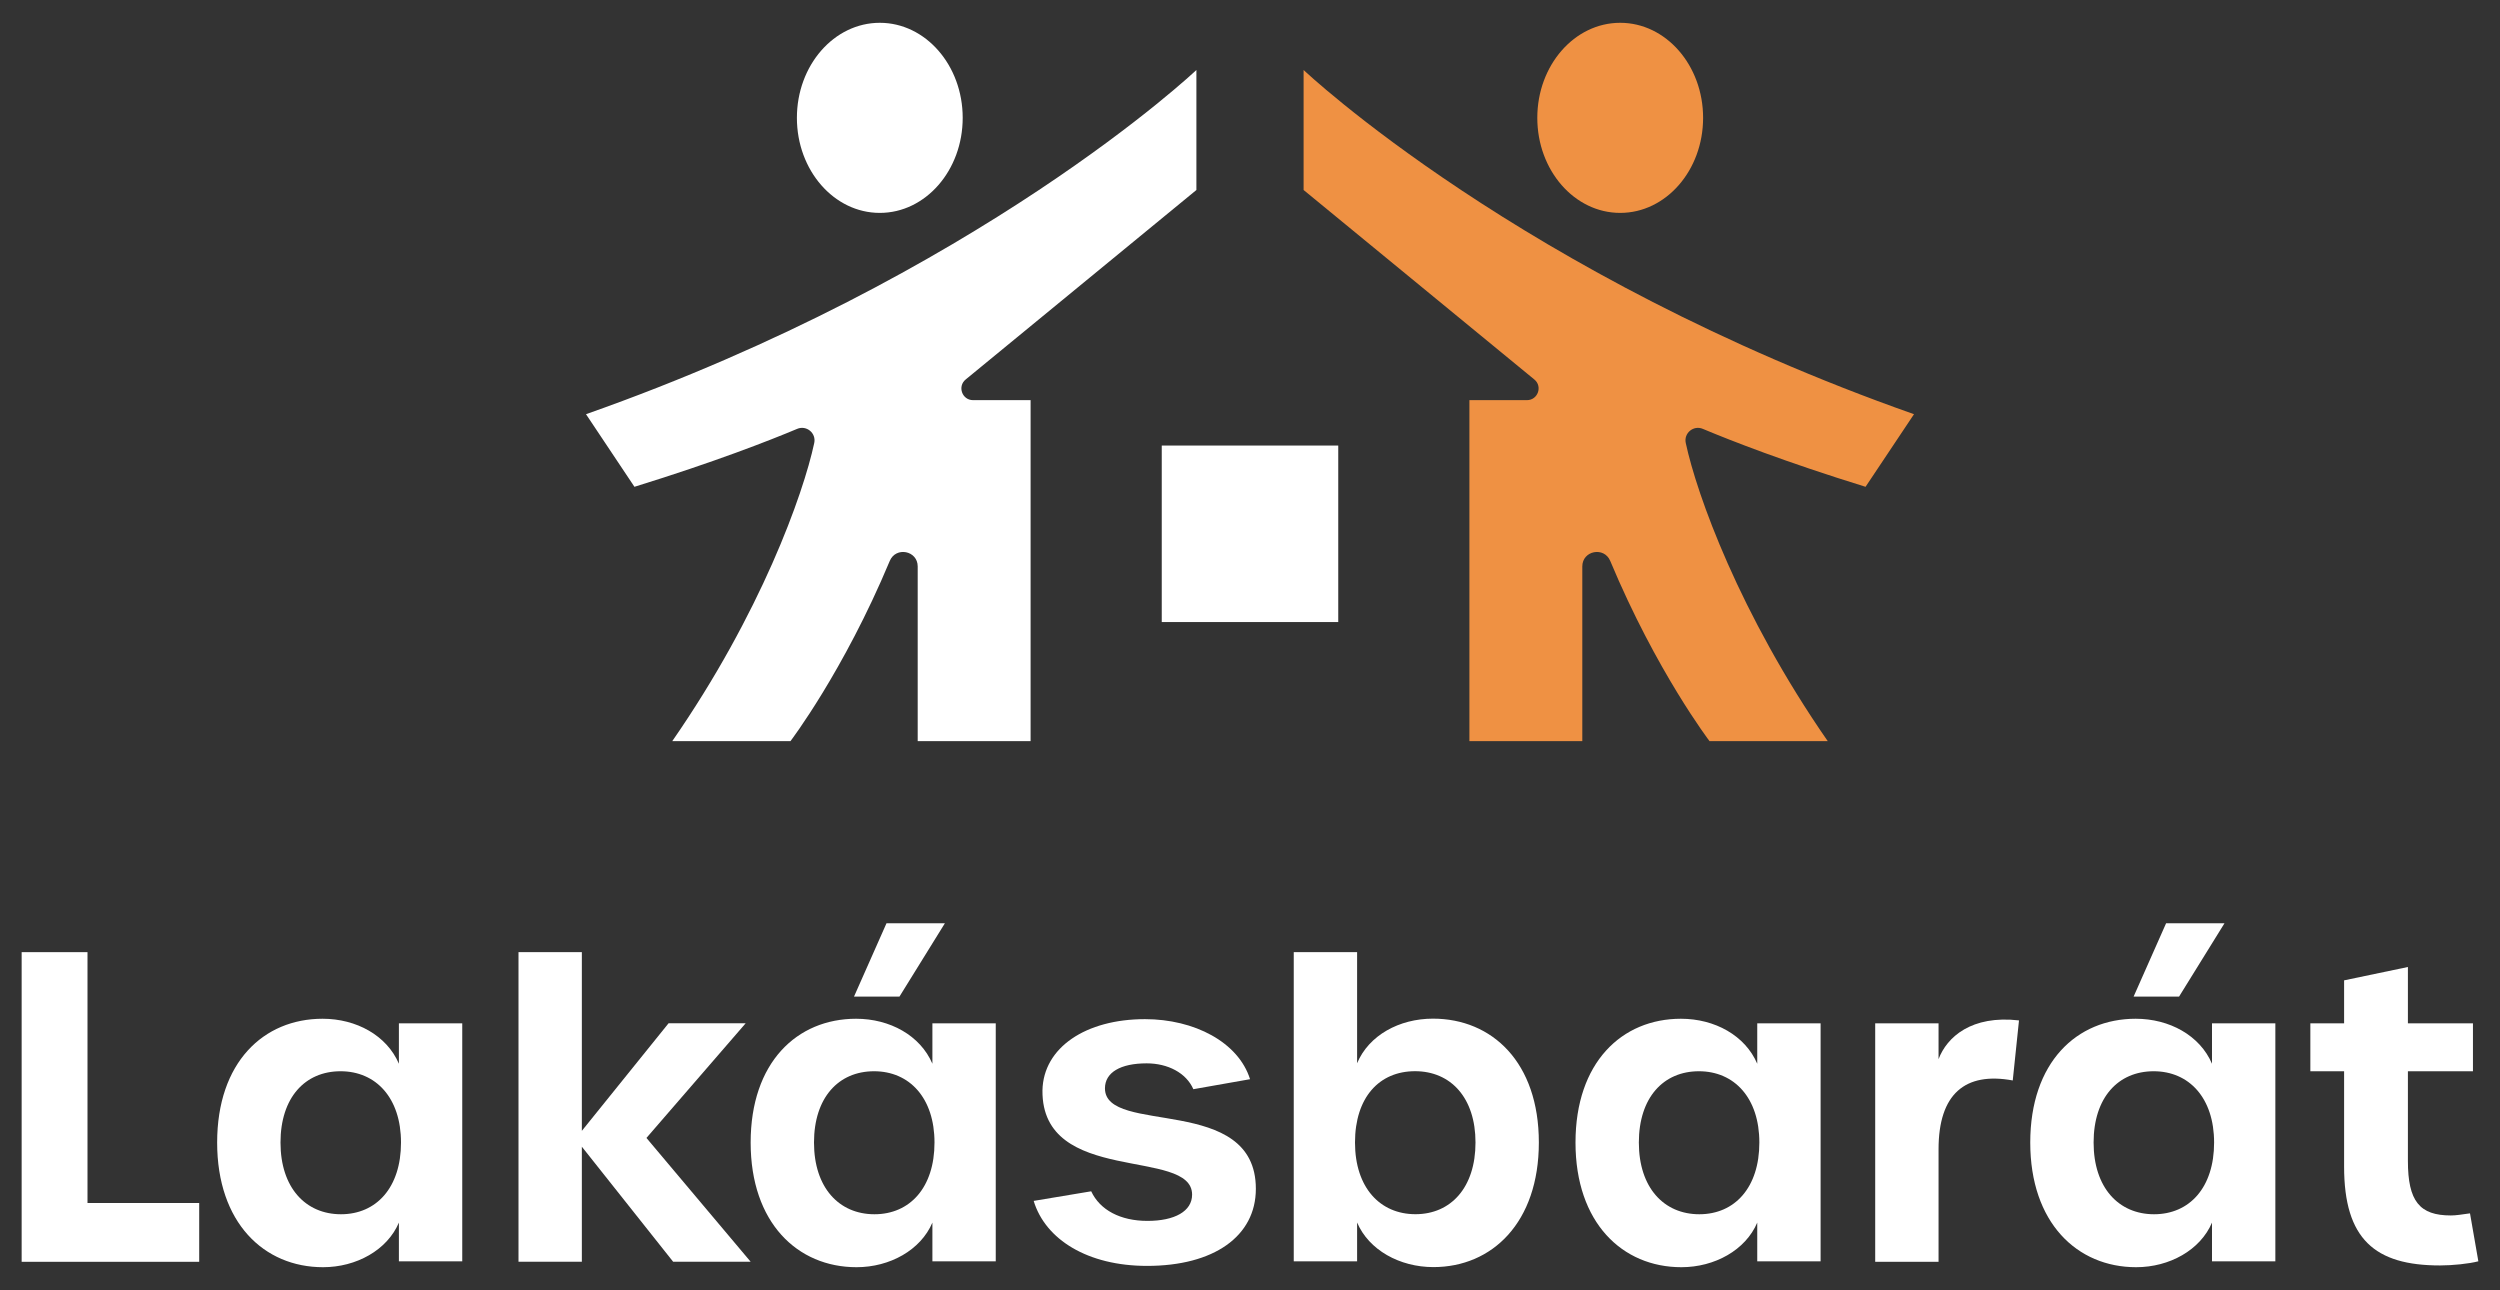 <?xml version="1.0" encoding="UTF-8"?><svg id="Layer_1" xmlns="http://www.w3.org/2000/svg" viewBox="0 0 500 258"><rect x="0" y="0" width="500" height="258" fill="#333333" stroke="none"/><defs><style>.cls-1{fill:#fff;}.cls-2{fill:#ef9143;}</style></defs><g><path class="cls-1" d="m4.33,190.43h13.17v50.17h22.34v11.76H4.33v-61.92Z"/><path class="cls-1" d="m43.43,228.51c0-16.01,9.25-24.76,21.09-24.76,6.75,0,12.84,3.34,15.26,9v-8.09h12.67v47.61h-12.67v-7.75c-2.34,5.5-8.51,8.92-15.17,8.92-11.84,0-21.18-8.92-21.18-24.93Zm36.77,0c0-8.92-5-14.26-12.09-14.26s-12.01,5.25-12.01,14.26,5,14.34,12.09,14.34,12.01-5.34,12.01-14.34Z"/><path class="cls-1" d="m134.63,252.35l-18.26-23.01v23.01h-12.67v-61.92h12.67v35.74l17.34-21.51h15.42l-19.84,22.93,20.84,24.76h-15.51Z"/><path class="cls-1" d="m150.13,228.51c0-16.01,9.25-24.76,21.09-24.76,6.75,0,12.84,3.34,15.26,9v-8.09h12.67v47.61h-12.67v-7.75c-2.34,5.5-8.51,8.92-15.17,8.92-11.84,0-21.18-8.92-21.18-24.93Zm36.77,0c0-8.92-5-14.26-12.09-14.26s-12.01,5.25-12.01,14.26,5,14.34,12.09,14.34,12.01-5.34,12.01-14.34Zm-9.59-43.86h11.67l-9.09,14.67h-9.09l6.5-14.67Z"/><path class="cls-1" d="m206.73,240.18l11.51-1.92c1.75,3.75,5.84,5.92,11.26,5.92s8.92-1.92,8.92-5.25c0-9.5-30.1-1.75-29.93-20.84.17-8.59,8.67-14.26,20.51-14.26,9.84,0,18.68,4.59,21.01,12.01l-11.34,2c-1.42-3.25-5.09-5.17-9.34-5.17-5.25,0-8.34,1.83-8.34,5,0,9.51,30.18,1,30.18,20.09,0,9.51-8.42,15.42-21.76,15.42-11.84,0-20.34-5.25-22.68-13.01Z"/><path class="cls-1" d="m271.42,244.51v7.75h-12.67v-61.84h12.67v22.23c2.34-5.58,8.42-8.92,15.17-8.92,11.84,0,21.18,8.75,21.18,24.76s-9.34,24.93-21.09,24.93c-6.75,0-12.92-3.42-15.26-8.92Zm23.68-16.01c0-8.92-4.92-14.26-12.09-14.26s-12.01,5.25-12.01,14.26,5,14.34,12.09,14.34,12.01-5.34,12.01-14.34Z"/><path class="cls-1" d="m315.1,228.51c0-16.01,9.25-24.76,21.09-24.76,6.75,0,12.84,3.34,15.26,9v-8.09h12.67v47.61h-12.67v-7.75c-2.34,5.5-8.51,8.92-15.17,8.92-11.84,0-21.18-8.92-21.18-24.93Zm36.77,0c0-8.92-5-14.26-12.09-14.26s-12.01,5.25-12.01,14.26,5,14.34,12.09,14.34,12.01-5.34,12.01-14.34Z"/><path class="cls-1" d="m375.04,204.66h12.67v7.17c1.67-4.42,6.59-8.84,16.09-7.75l-1.25,12.01c-9.51-1.75-14.84,2.67-14.84,13.76v22.51h-12.67v-47.69Z"/><path class="cls-1" d="m406.05,228.51c0-16.01,9.25-24.76,21.09-24.76,6.75,0,12.84,3.34,15.26,9v-8.09h12.67v47.61h-12.67v-7.75c-2.34,5.5-8.51,8.92-15.17,8.92-11.84,0-21.18-8.92-21.18-24.93Zm36.77,0c0-8.92-5-14.26-12.09-14.26s-12.01,5.25-12.01,14.26,5,14.34,12.09,14.34,12.01-5.34,12.01-14.34Zm-9.59-43.86h11.67l-9.09,14.67h-9.09l6.5-14.67Z"/><path class="cls-1" d="m468.82,233.34v-19.09h-6.75v-9.59h6.75v-8.59l12.76-2.67v11.26h13.01v9.59h-13.01v17.92c0,8.09,2.34,10.92,8.59,10.92,1,0,2.08-.17,3.83-.42l1.67,9.59c-1.92.5-5.17.83-7.67.83-13.01,0-19.18-5.25-19.18-19.76Z"/></g><g><path class="cls-2" d="m293.88,148.23v-68.2h11.51c2.18,0,3.17-2.74,1.48-4.13l-46.15-37.9V14s43.43,41.15,122.08,68.84l-9.69,14.52c-16.01-4.95-27.03-9.27-32.55-11.59-1.86-.78-3.83.85-3.41,2.82,2.2,10.29,10.72,34.13,28.4,59.64h-23.64s-10.61-13.91-19.86-36.04c-1.22-2.93-5.59-2.08-5.59,1.1v34.94s-22.58,0-22.58,0Z"/><g><path class="cls-1" d="m206.12,148.23v-68.2h-11.51c-2.18,0-3.17-2.74-1.48-4.13l46.15-37.9V14s-43.43,41.15-122.08,68.84l9.69,14.52c16.01-4.95,27.03-9.27,32.55-11.59,1.86-.78,3.83.85,3.41,2.82-2.2,10.29-10.72,34.13-28.4,59.64h23.64s10.61-13.91,19.86-36.04c1.22-2.93,5.59-2.08,5.59,1.1v34.94s22.58,0,22.58,0Z"/><ellipse class="cls-1" cx="175.96" cy="23.57" rx="16.58" ry="19.01"/><ellipse class="cls-2" cx="324.04" cy="23.57" rx="16.58" ry="19.01"/><rect class="cls-1" x="232.35" y="89.11" width="35.3" height="35.3"/></g></g></svg>